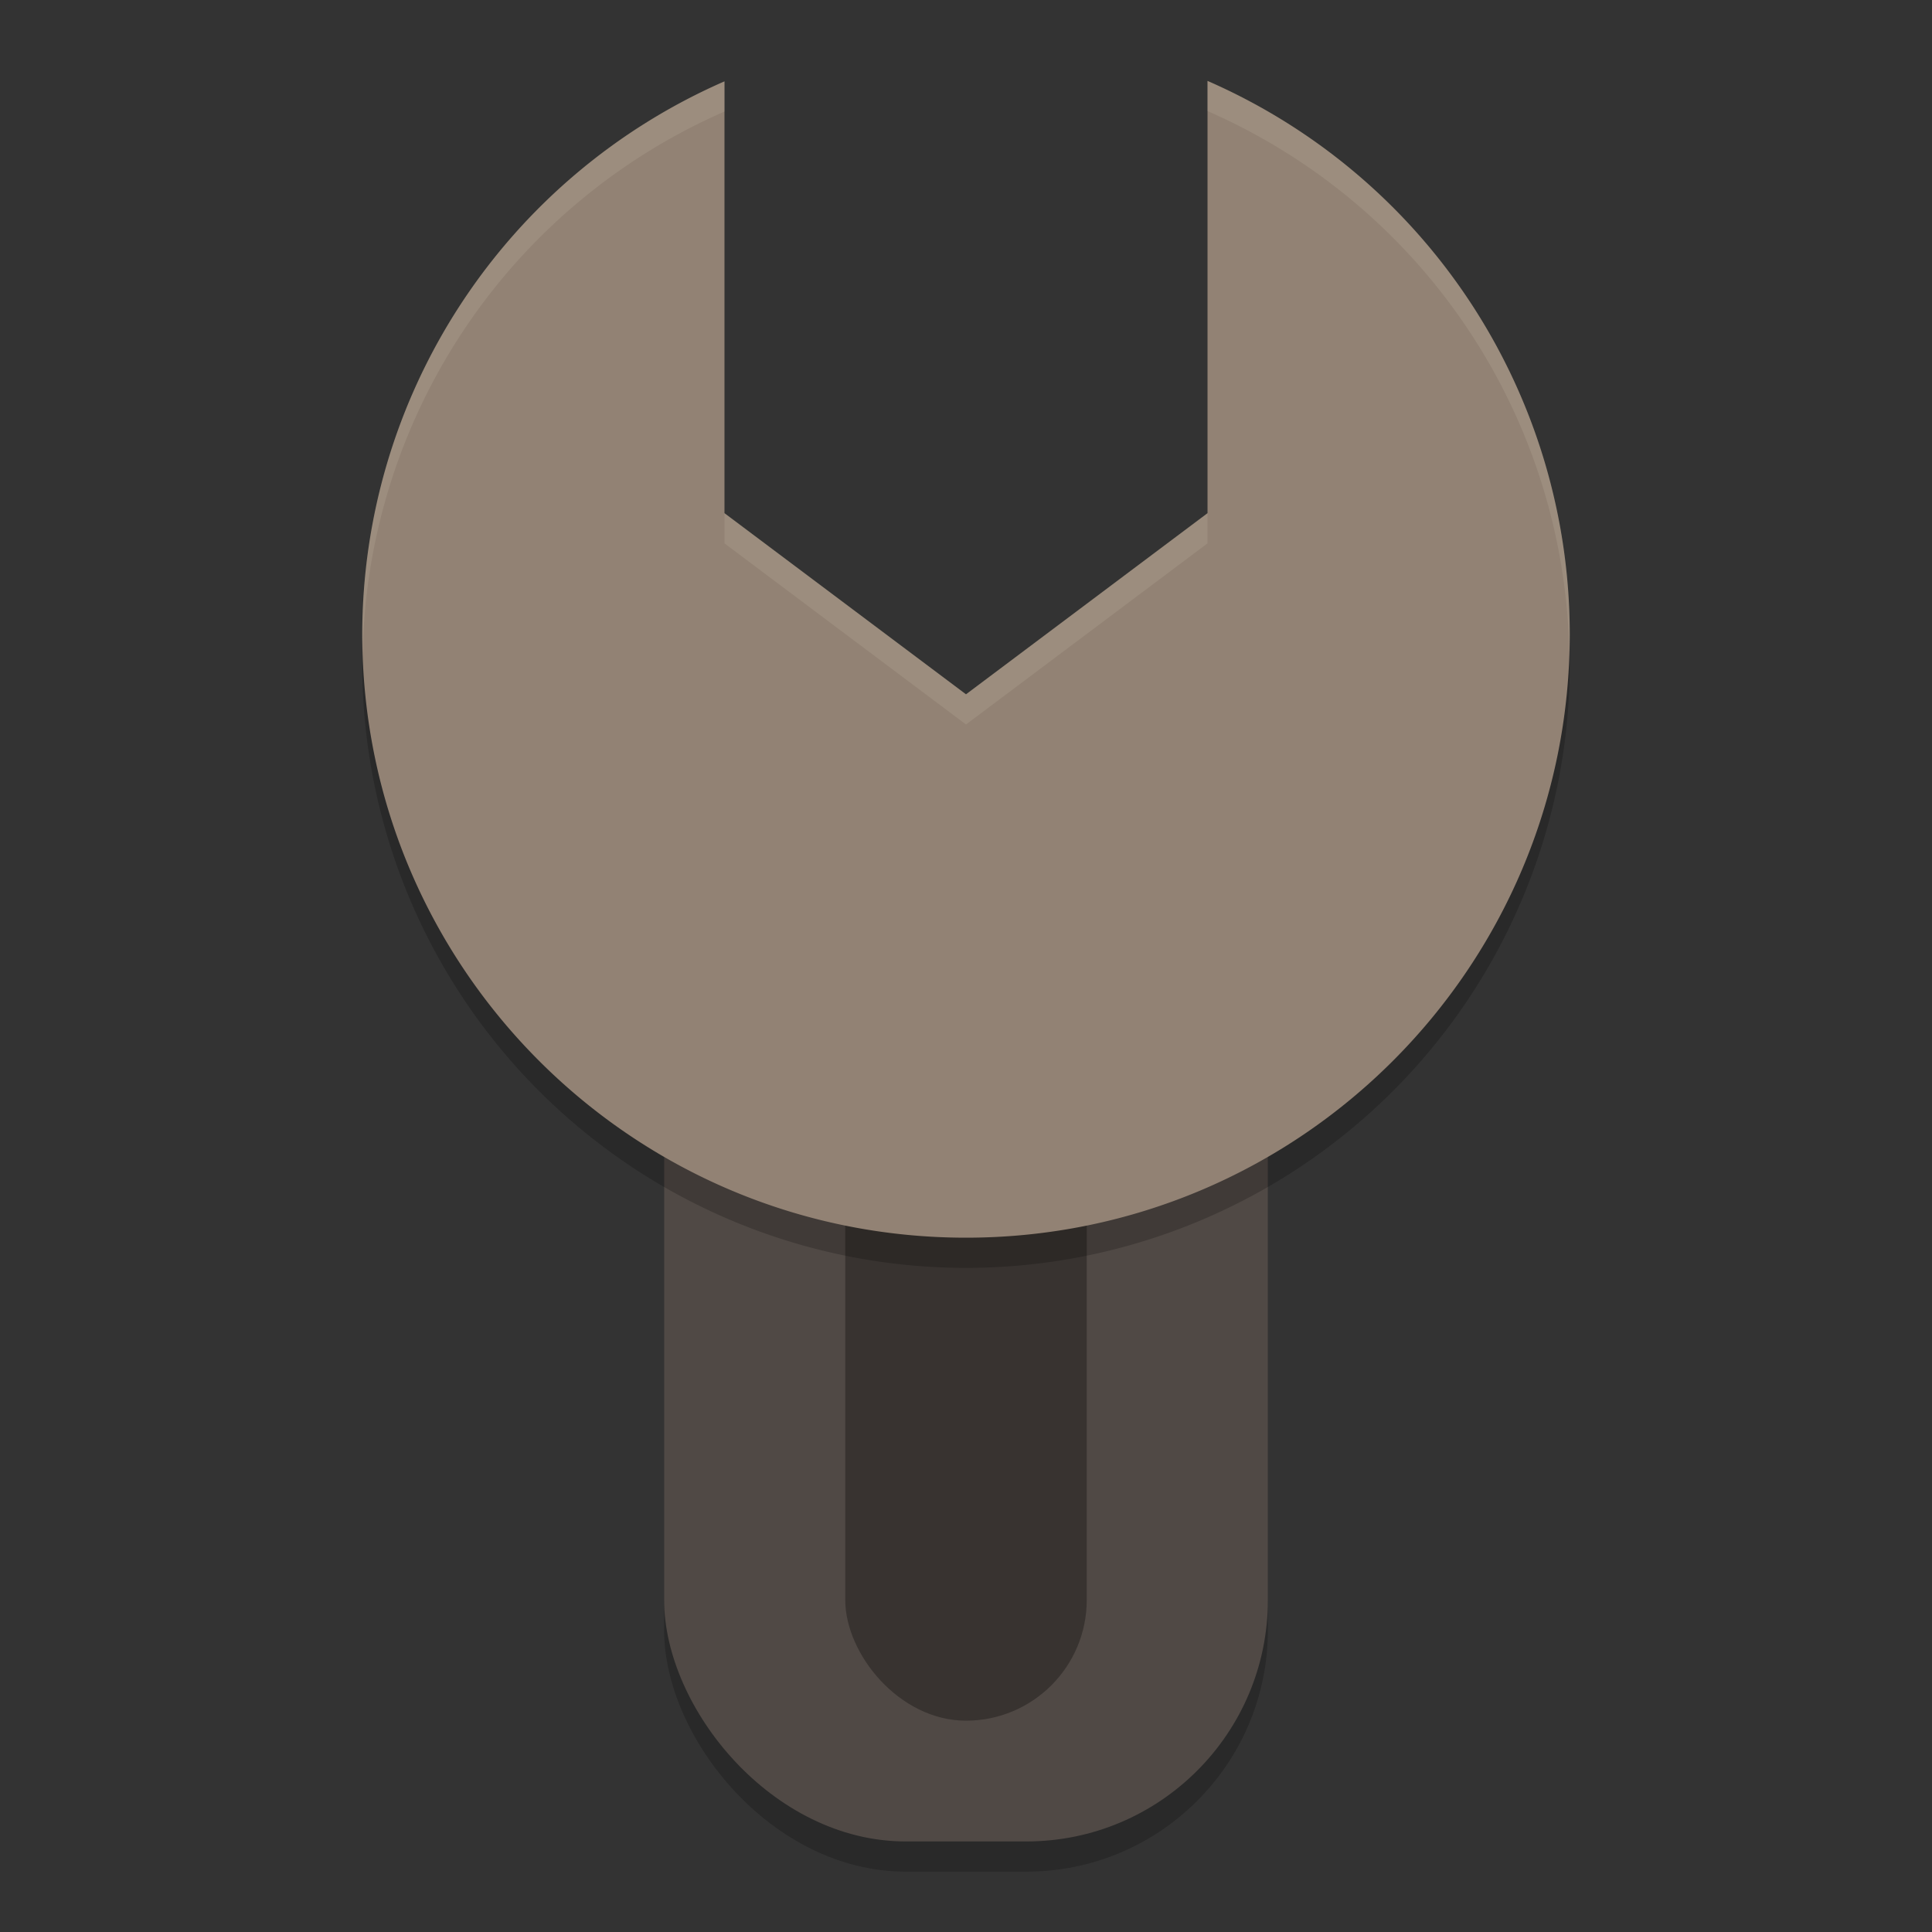 <svg xmlns="http://www.w3.org/2000/svg" width="64" height="64" version="1">
    <rect width="100%" height="100%" fill="#333333" stroke="none"/>
    <rect width="20" height="32" x="22" y="30" rx="8" ry="8" opacity=".2"/>
    <rect width="20" height="32" x="22" y="29" rx="8" ry="8" fill="#504945"/>
    <rect width="8" height="24" x="28" y="33" rx="4" ry="4" opacity=".3"/>
    <path d="M40 3.68V22l-8 4-8-4V3.695A20 20 0 0 0 12 22a20 20 0 0 0 20 20 20 20 0 0 0 20-20A20 20 0 0 0 40 3.68z" opacity=".2"/>
    <path d="M40 2.68V17l-8 6-8-6V2.695A20 20 0 0 0 12 21c0 11.046 8.954 20 20 20s20-8.954 20-20A20 20 0 0 0 40 2.68z" fill="#928274"/>
    <path d="M40 2.68v1A19.992 19.992 0 0 1 51.984 21.6c.006-.2.016-.399.016-.6A20 20 0 0 0 40 2.68zm-16 .015A20 20 0 0 0 12 21c0 .204.01.405.016.607A19.992 19.992 0 0 1 24 3.695v-1zM24 17v1l8 6 8-6v-1l-8 6-8-6z" opacity=".1" fill="#F9F5D7"/>
</svg>
